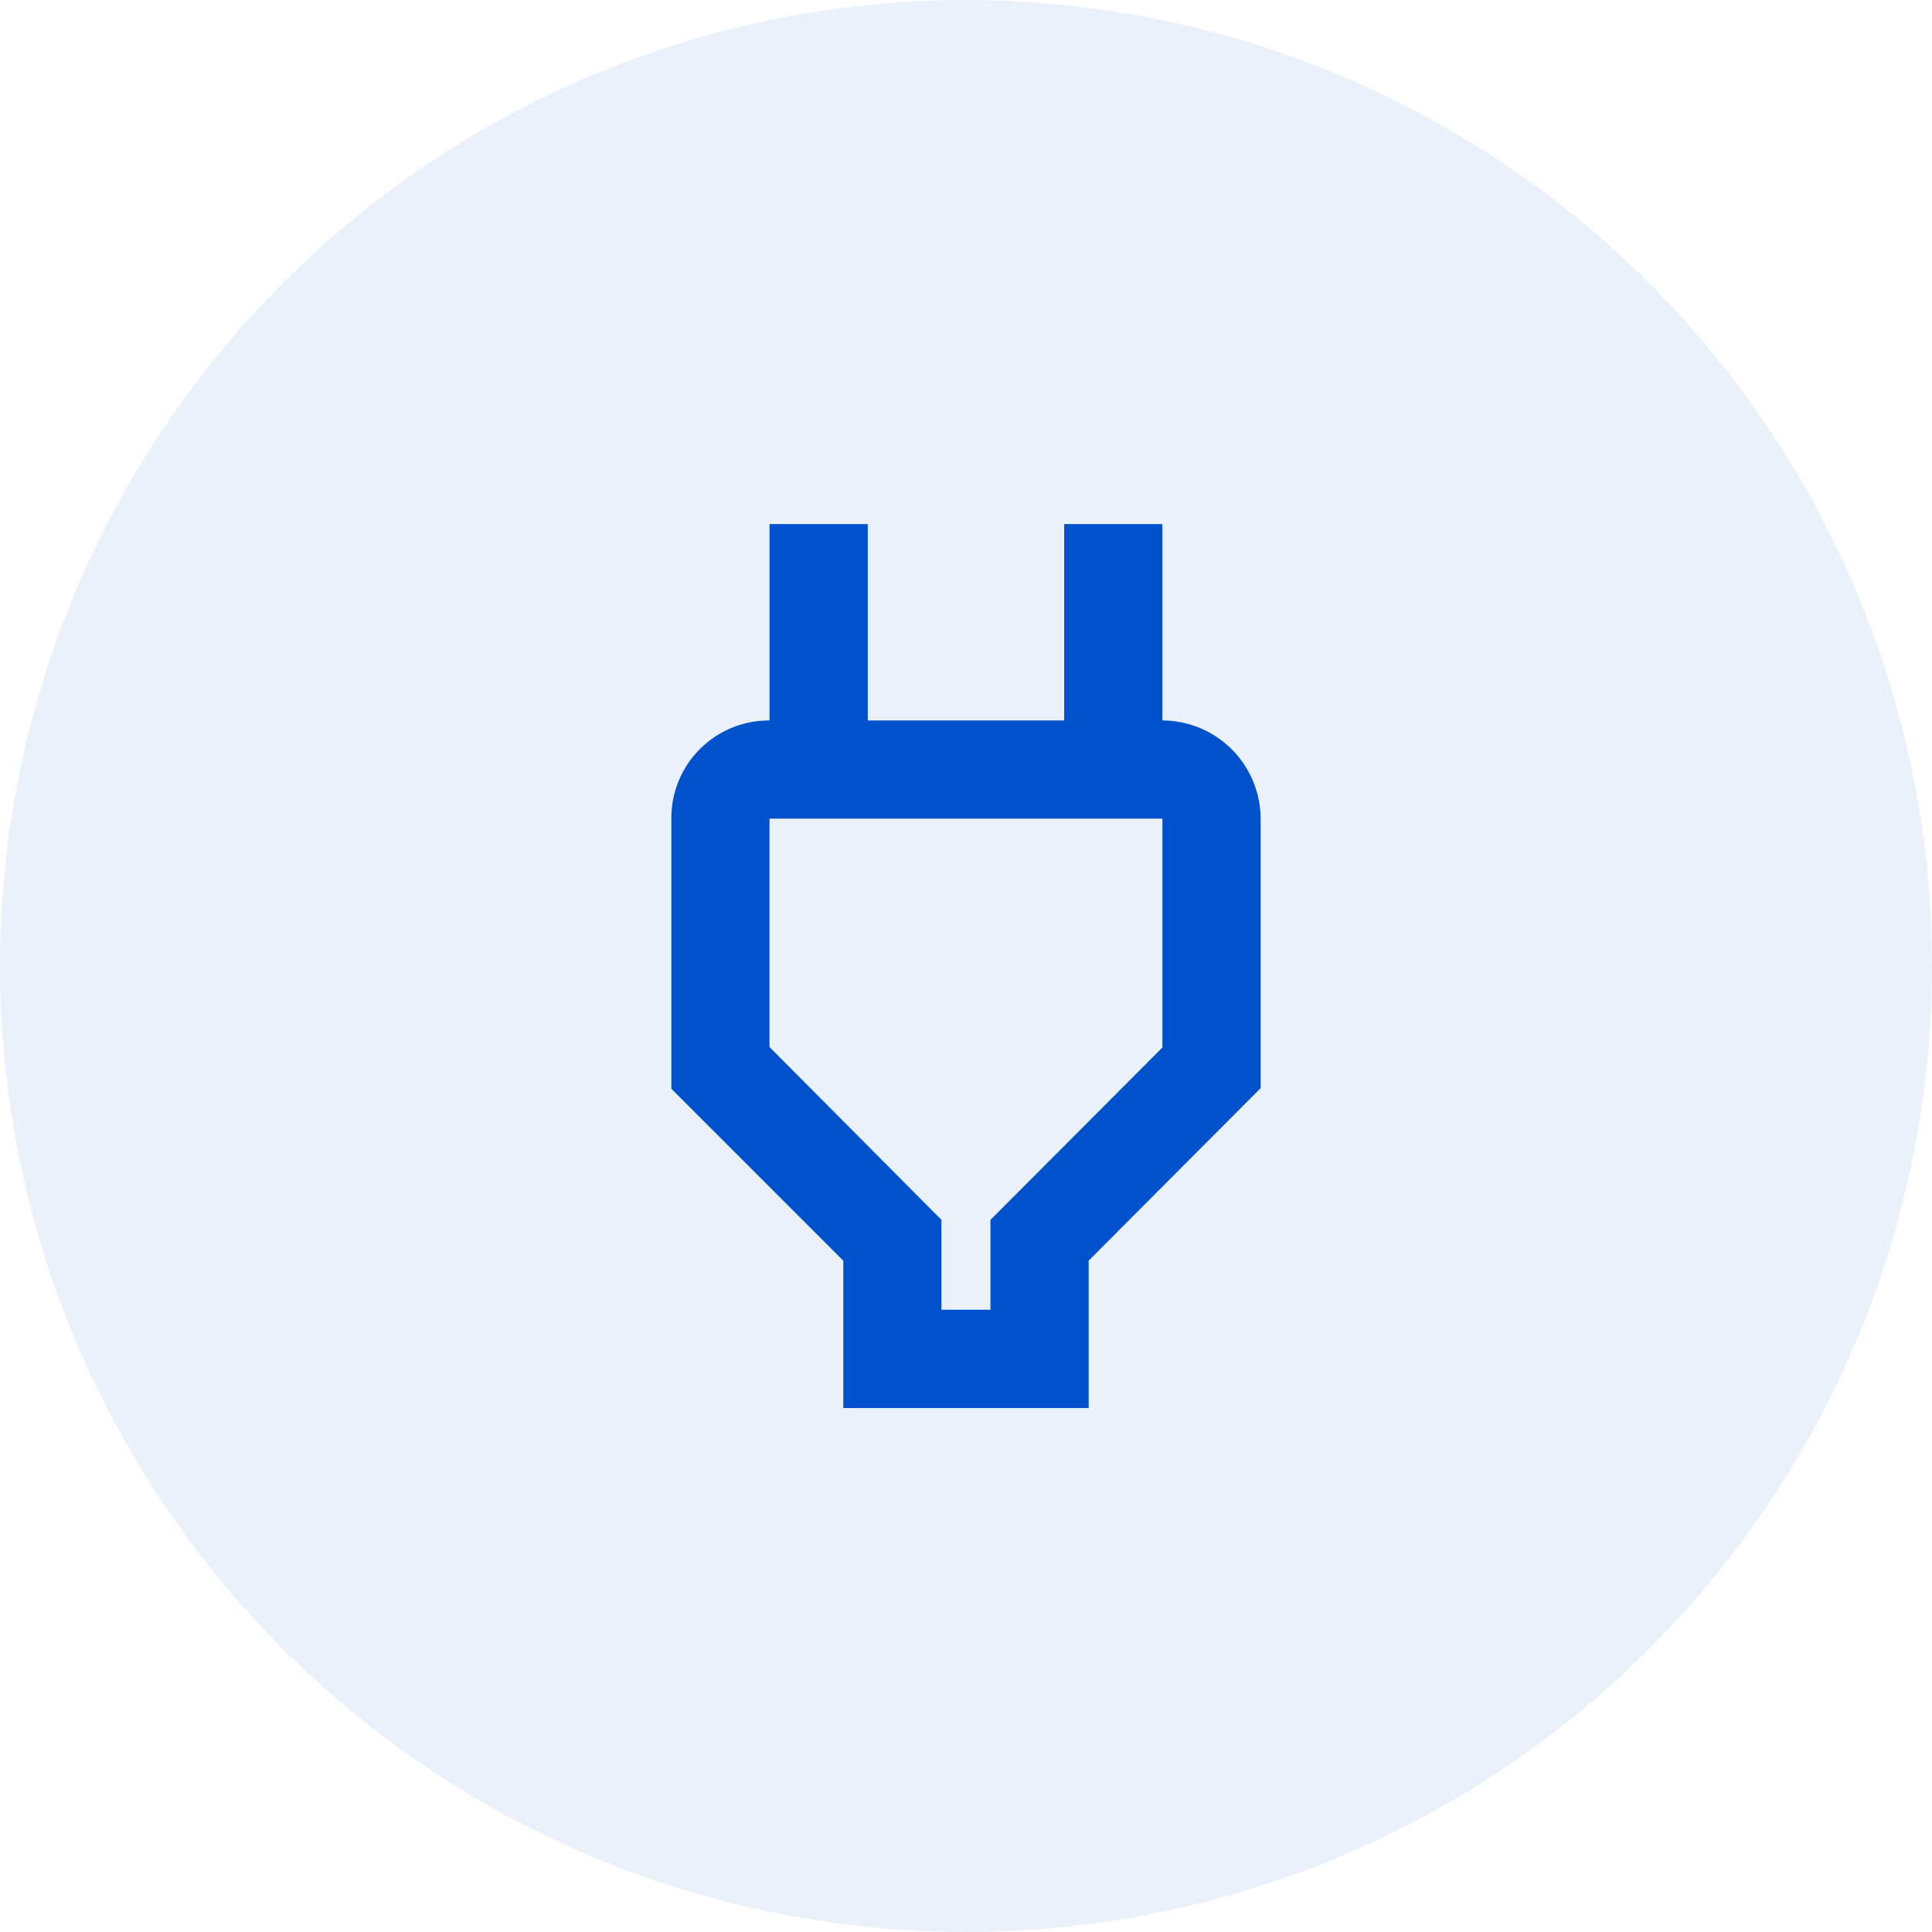 <svg xmlns="http://www.w3.org/2000/svg" width="100" height="100" viewBox="0 0 100 100">
  <g id="Group_9141" data-name="Group 9141" transform="translate(-765.922 -3761.845)">
    <g id="Group_7880" data-name="Group 7880" transform="translate(161.24 115.336)">
      <g id="Group_7872" data-name="Group 7872" transform="translate(120)" opacity="0.103">
        <path id="Path_5890" data-name="Path 5890" d="M270.615,389.615a50,50,0,1,0-50-50A50,50,0,0,0,270.615,389.615Z" transform="translate(264.066 3356.893)" fill="#0052cc" opacity="0.76"/>
      </g>
    </g>
    <g id="power-24px_1_" data-name="power-24px (1)" transform="translate(785.421 3781.344)">
      <path id="Path_4155" data-name="Path 4155" d="M0,0H61V61H0Z" transform="translate(0 0)" fill="none"/>
      <path id="Path_4156" data-name="Path 4156" d="M31.417,18.25V30.095l-8.9,8.922v4.651H19.98V39.016l-8.9-8.947V18.25H31.417m0-15.25H26.334V13.167H16.167V3H11.083V13.167h-.025A5.05,5.05,0,0,0,6,18.2V32.23l8.9,8.9v7.625H27.6V41.126L36.5,32.2V18.25a5.1,5.1,0,0,0-5.083-5.083Z" transform="translate(9.25 4.625)" fill="#0052cc"/>
    </g>
  </g>
</svg>
